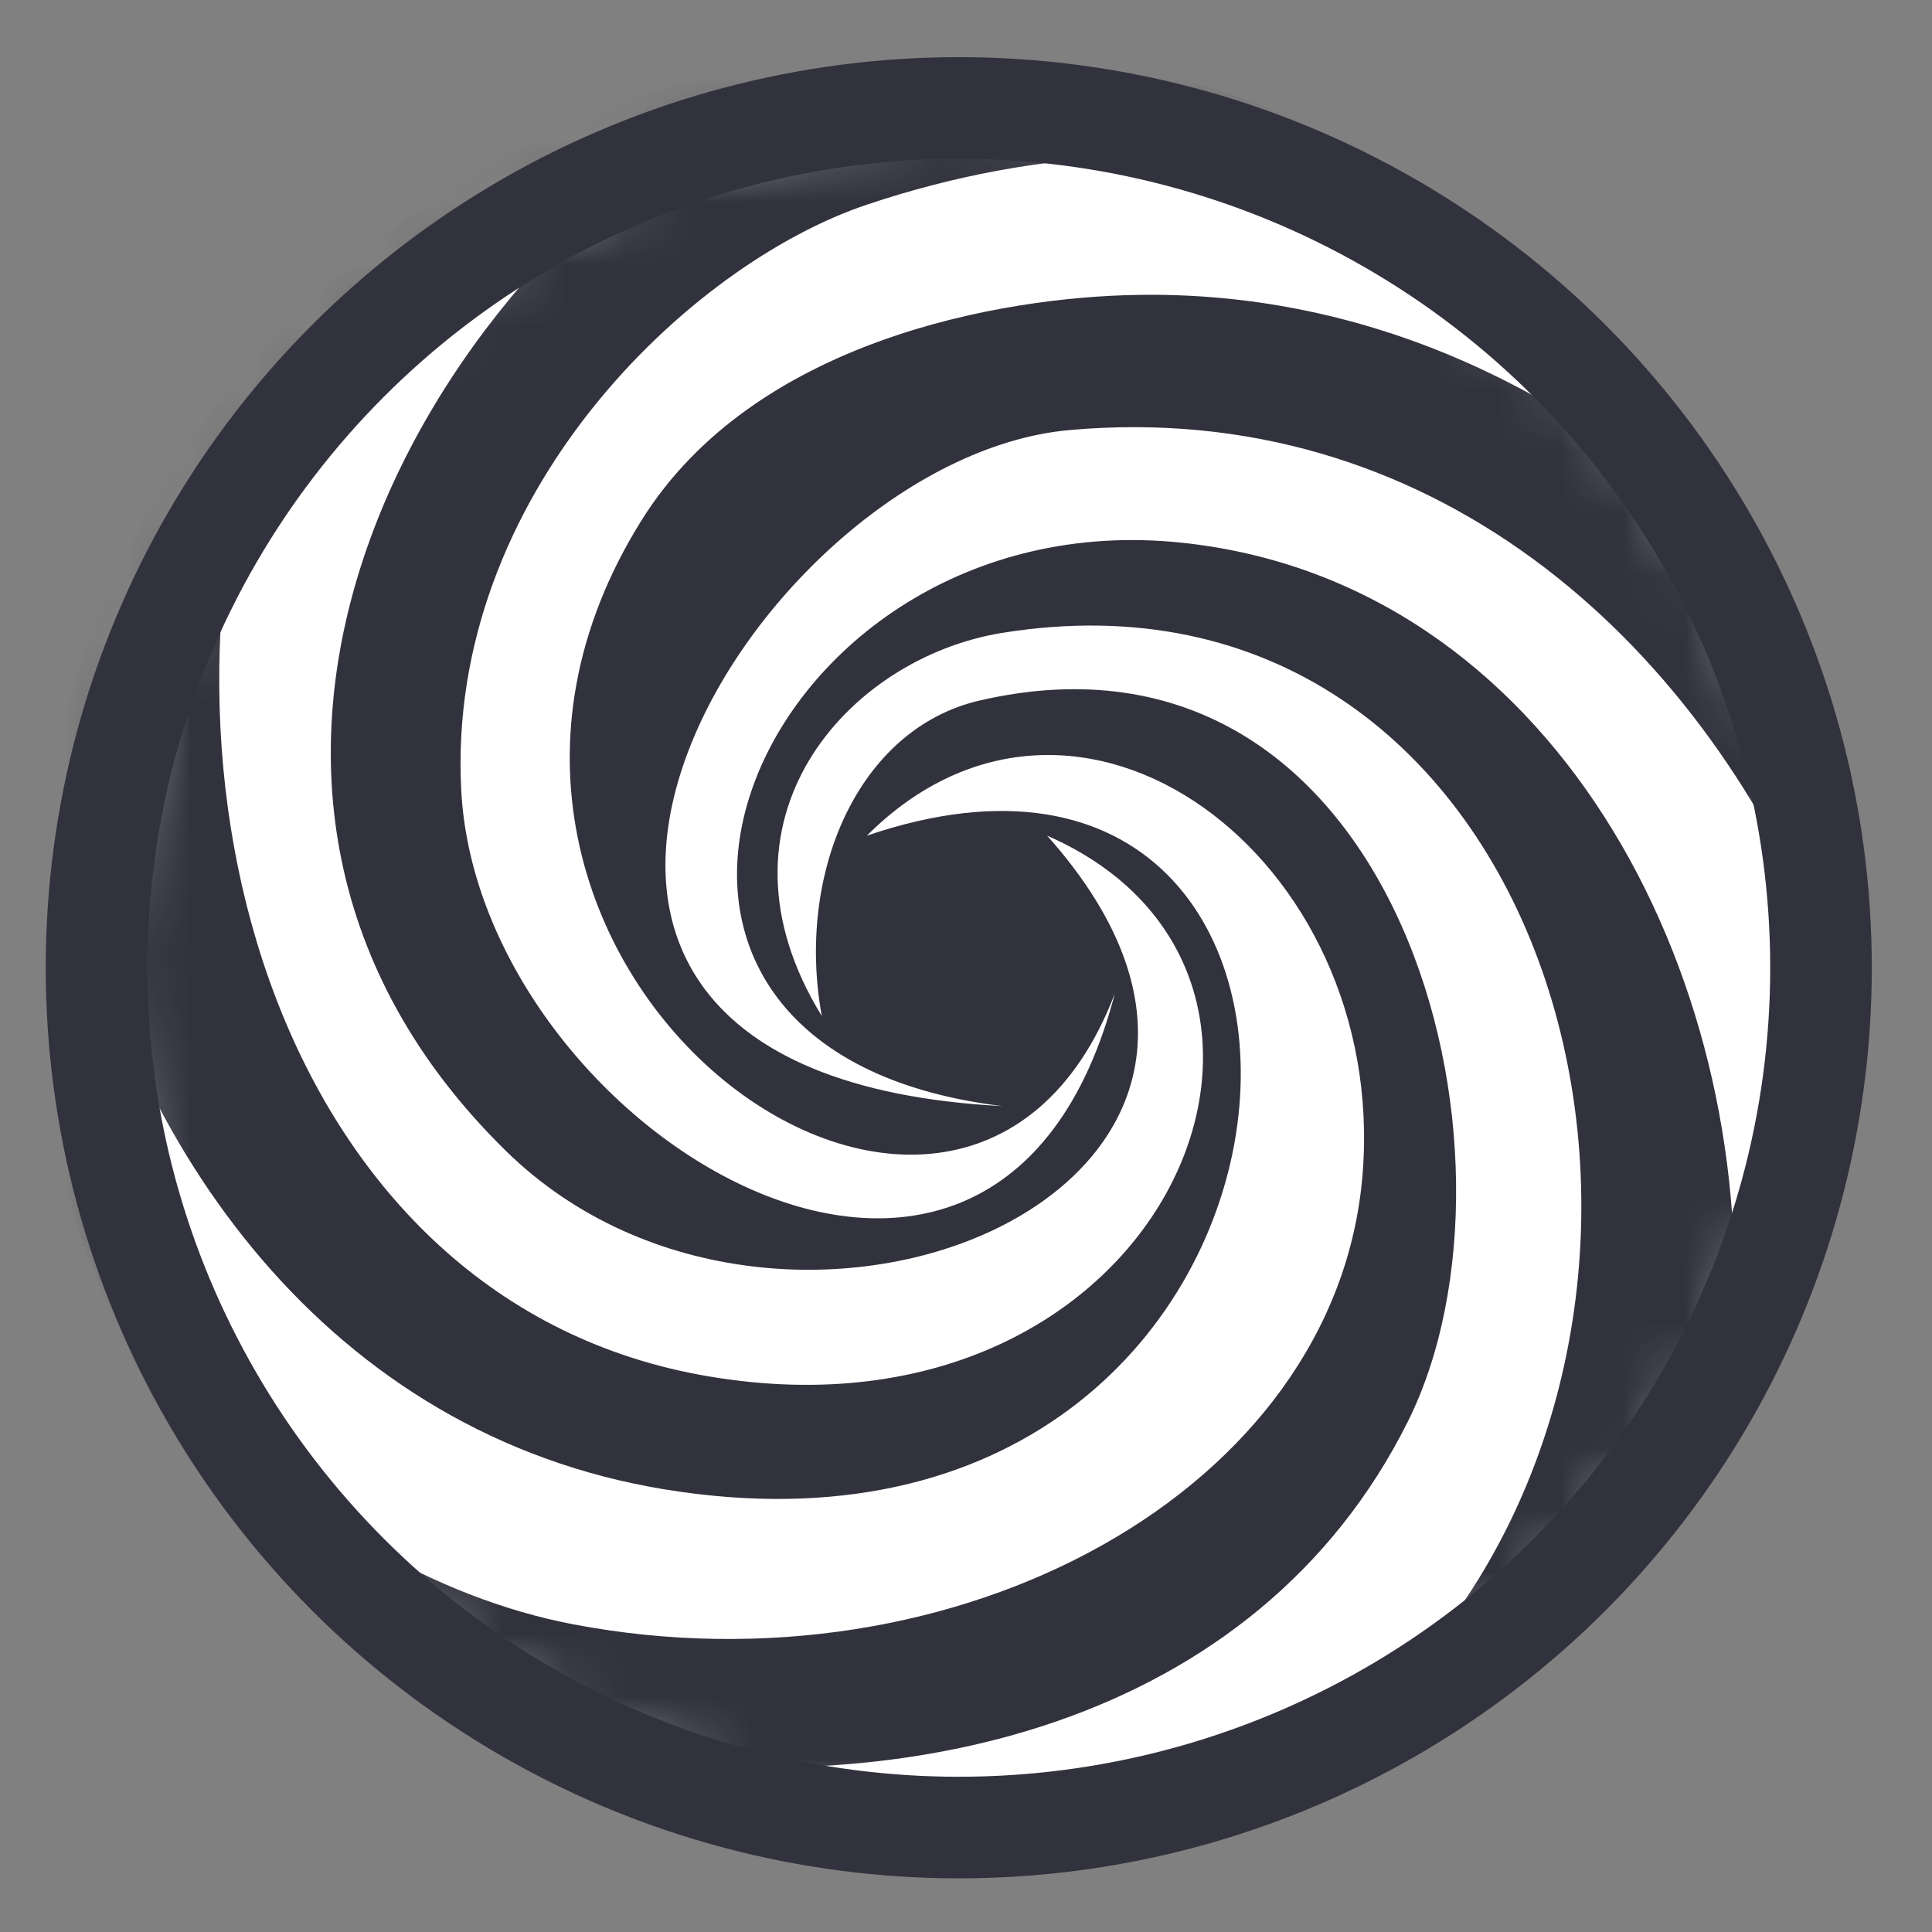 <?xml version="1.0" encoding="UTF-8"?>
<svg width="31px" height="31px" viewBox="0 0 31 31" version="1.1" xmlns="http://www.w3.org/2000/svg" xmlns:xlink="http://www.w3.org/1999/xlink">
    <rect x="0" y="0" width="31" height="31" fill="#808080" stroke="none"/>
    <!-- Generator: Sketch 48.2 (47327) - http://www.bohemiancoding.com/sketch -->
    <title>leftEye</title>
    <desc>Created with Sketch.</desc>
    <defs>
        <ellipse id="path-1" cx="13.835" cy="13.796" rx="13.835" ry="13.796"></ellipse>
    </defs>
    <g id="mycat-empty-copy" stroke="none" stroke-width="1" fill="none" fill-rule="evenodd" transform="translate(-298, -254)">
        <g id="leftEye" transform="translate(299.549, 255.006)">
            <ellipse id="Oval" fill="#FFFFFF" fill-rule="nonzero" cx="13.92" cy="14.03" rx="13.835" ry="13.796"></ellipse>
            <g id="Bitmap" transform="translate(0, 0.726)">
                <mask id="mask-2" fill="white">
                    <use xlink:href="#path-1"></use>
                </mask>
                <use id="Mask" stroke="#31323D" stroke-width="1.63" stroke-linecap="round" xlink:href="#path-1"></use>
                <path d="M13.501,-1 C5.505,-1 -1,5.505 -1,13.501 C-1,21.496 5.505,28 13.501,28 C21.495,28 28,21.496 28,13.501 C28,5.505 21.495,-1 13.501,-1 Z M25.952,6.709 C23.419,4.395 20.24,2.938 16.701,3 C14.533,3.034 10.555,3.719 8.746,6.615 C4.328,13.677 13.854,20.738 16.339,14.209 C14.449,21.474 6.141,16.401 5.852,10.953 C5.601,6.227 9.5,2.512 12.36,1.552 C15.159,0.612 17.906,0.553 20.474,1.16 C22.774,2.465 24.68,4.387 25.952,6.709 Z M10.835,-0.427 C4.935,2.771 0.705,10.995 6.574,16.74 C11.051,21.12 20.278,17.308 15.253,11.677 C20.364,13.908 17.186,21.595 9.83,20.354 C2.921,19.194 0.541,10.682 2.789,4.227 C4.837,1.864 7.646,0.182 10.835,-0.427 Z M-0.542,11.582 C0.457,16.76 3.787,21.287 9.105,22.164 C20.36,24.016 21.233,8.649 12.36,11.677 C15.739,8.3 20.72,12.032 20.315,17.101 C19.91,22.189 13.798,25.497 7.658,24.333 C5.416,23.907 3.19,22.572 1.279,20.668 C0.037,18.562 -0.687,16.118 -0.687,13.501 C-0.687,12.848 -0.627,12.211 -0.542,11.582 Z M7.518,26.346 C12.938,27.303 18.622,25.923 21.04,21.079 C23.173,16.805 20.911,7.951 14.17,9.508 C12.214,9.961 11.22,12.292 11.637,14.57 C9.716,11.447 12.036,8.827 14.532,8.423 C23.167,7.028 26.536,18.365 21.402,24.695 C20.828,25.401 20.16,25.912 19.45,26.362 C17.638,27.203 15.627,27.687 13.501,27.687 C11.361,27.687 9.339,27.197 7.518,26.346 Z M26.254,19.674 C26.619,13.843 23.341,7.606 17.423,6.977 C10.514,6.241 6.934,15.092 14.532,16.016 C4.587,15.493 10.447,5.627 15.616,5.168 C21.341,4.659 25.652,8.435 27.679,13.349 C27.68,13.401 27.687,13.45 27.687,13.501 C27.687,15.716 27.163,17.805 26.254,19.674 Z" id="hypno" fill="#31323D" fill-rule="nonzero" mask="url(#mask-2)"></path>
            </g>
        </g>
    </g>
</svg>